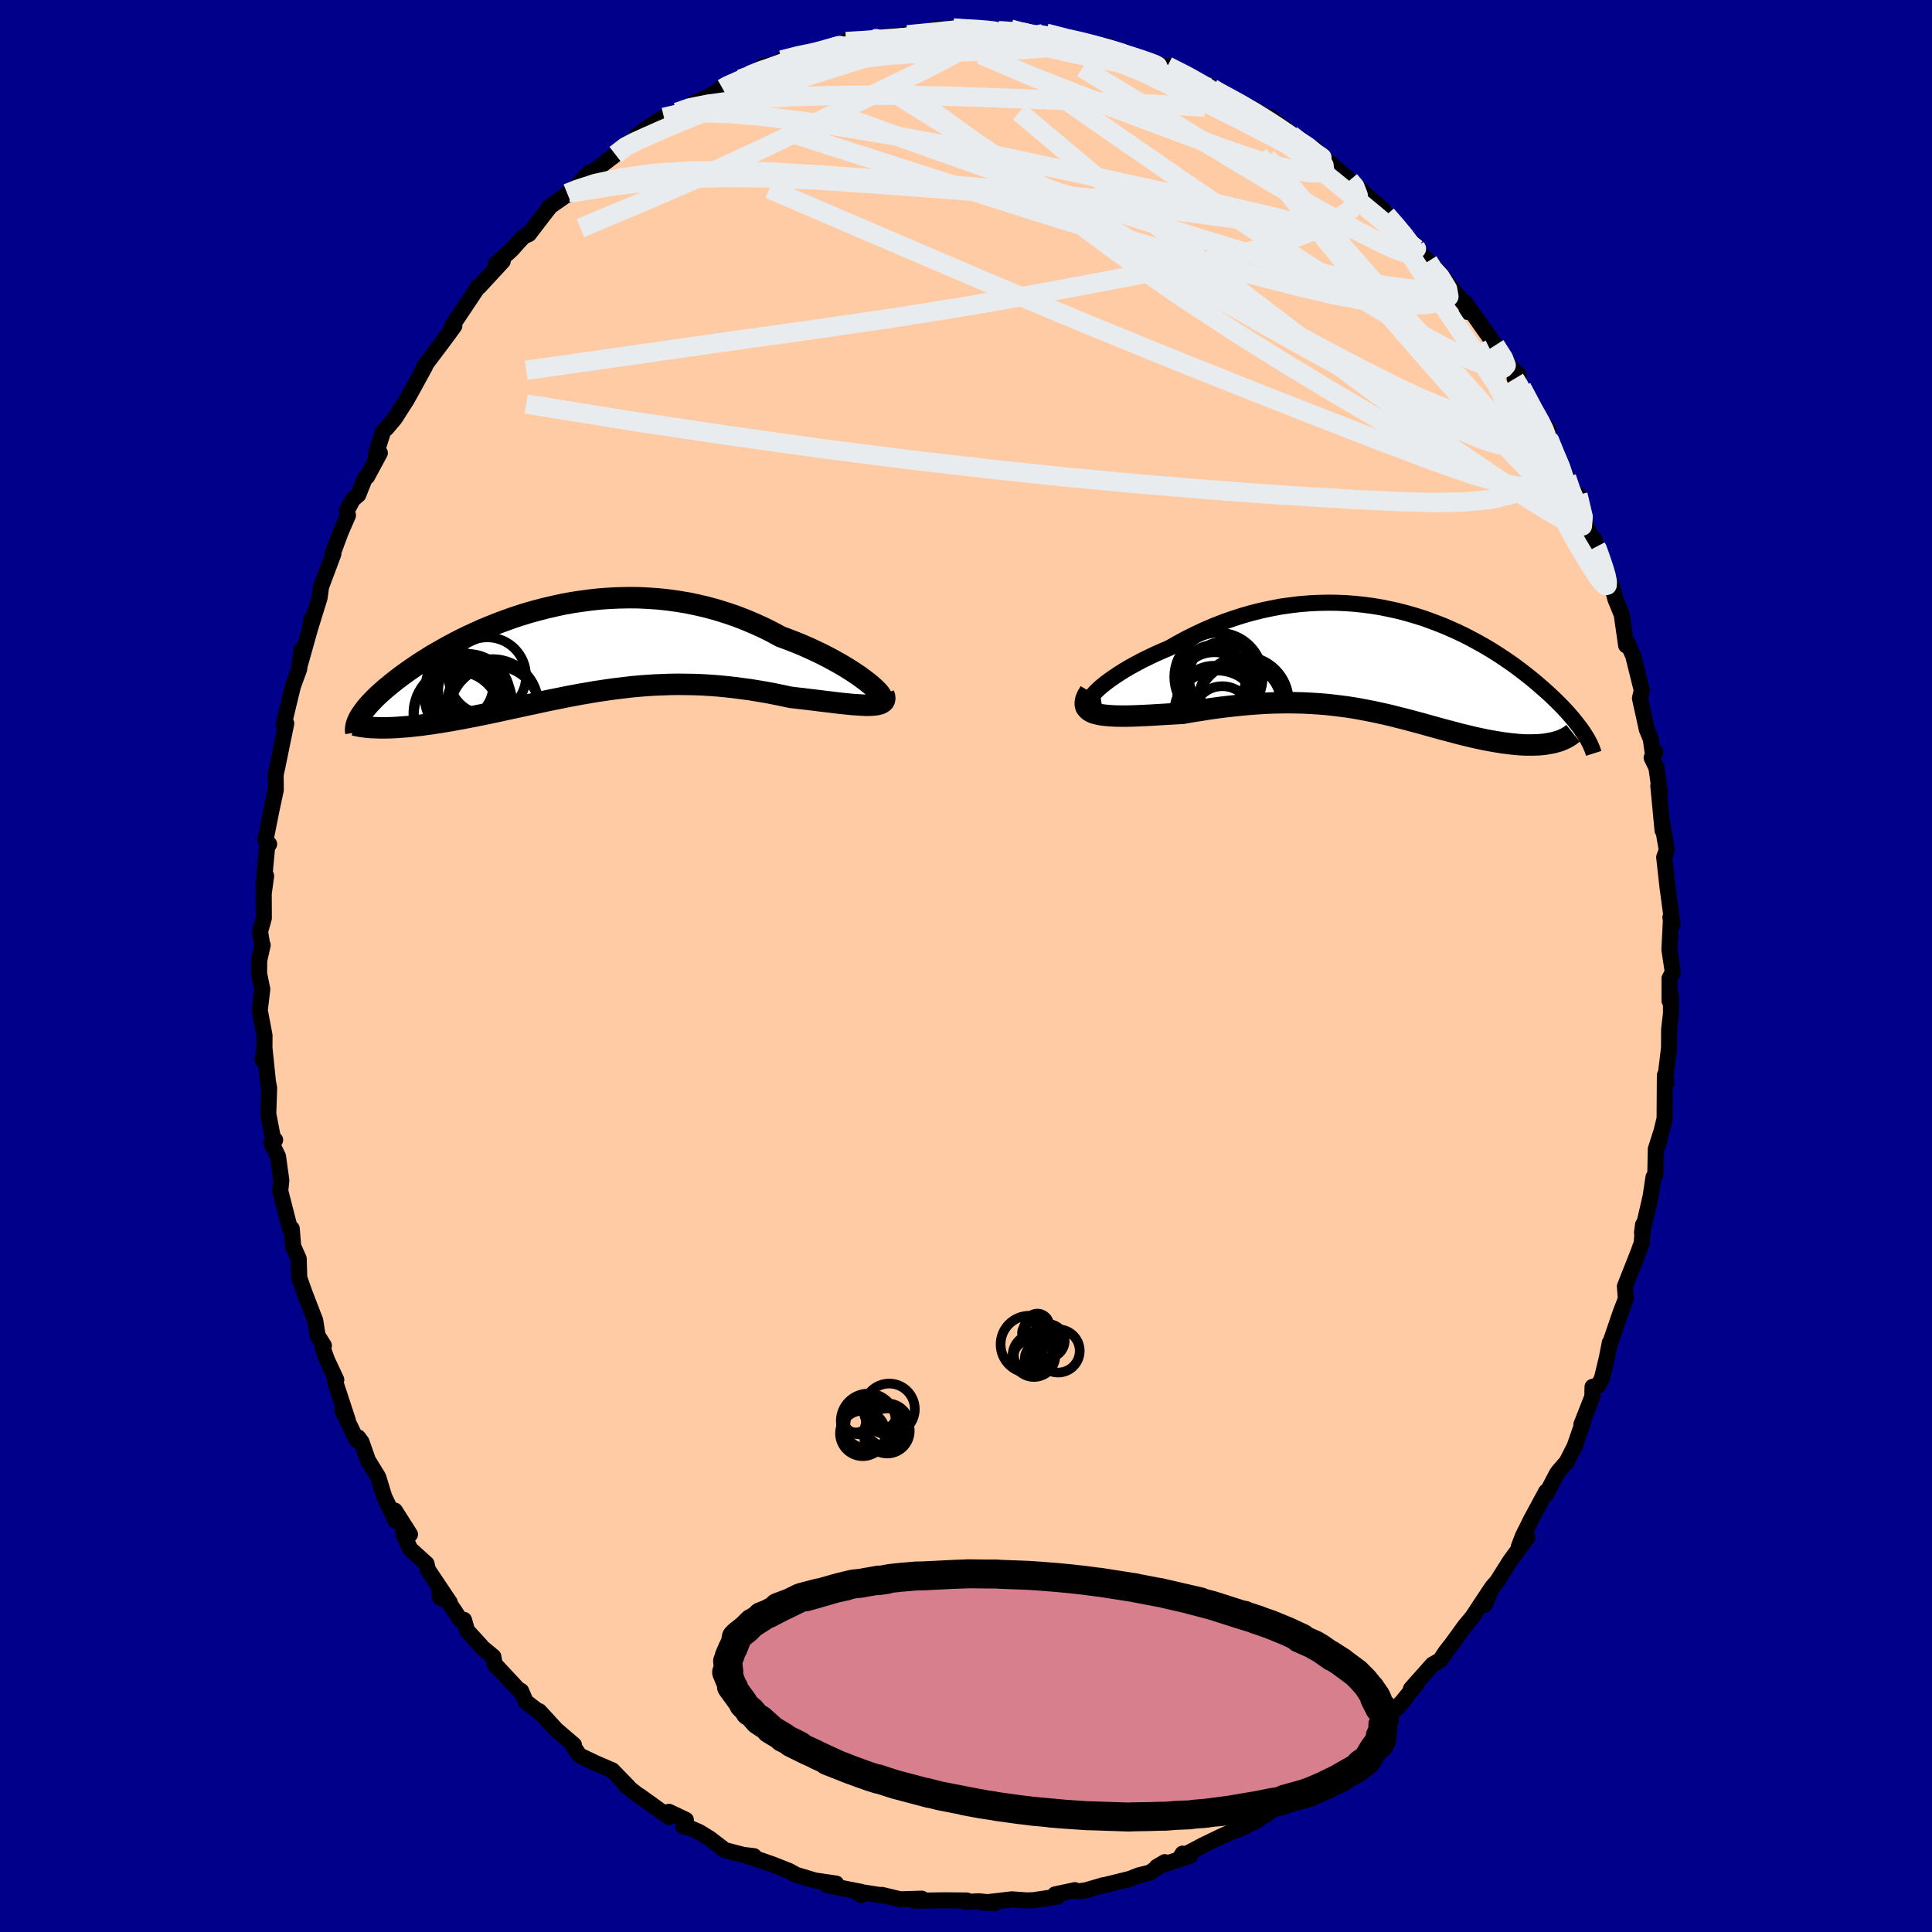 
  <svg viewBox="-100 -100 200 200" xmlns="http://www.w3.org/2000/svg" width="500" height="500" id="face-svg">
    <defs>
      <clipPath id="leftEyeClipPath">
        <polyline points="30.73,3.36 30.34,3.06 29.92,2.75 29.46,2.44 28.96,2.11 28.43,1.78 27.87,1.45 27.28,1.12 26.67,0.79 26.03,0.46 25.36,0.14 24.67,-0.18 23.97,-0.49 23.24,-0.79 22.49,-1.08 21.73,-1.36 20.84,-1.84 19.92,-2.3 18.99,-2.72 18.04,-3.12 17.08,-3.49 16.11,-3.82 15.12,-4.13 14.13,-4.4 13.12,-4.64 12.11,-4.85 11.1,-5.02 10.09,-5.16 9.08,-5.27 8.06,-5.34 7.05,-5.39 6.05,-5.4 5.05,-5.38 4.06,-5.34 3.07,-5.27 2.1,-5.17 1.14,-5.04 0.19,-4.9 -0.75,-4.73 -1.67,-4.53 -2.58,-4.32 -3.47,-4.09 -4.34,-3.85 -5.19,-3.59 -6.03,-3.31 -6.84,-3.02 -7.64,-2.72 -8.41,-2.41 -9.16,-2.1 -9.89,-1.77 -10.6,-1.44 -11.29,-1.11 -11.95,-0.77 -12.59,-0.43 -13.2,-0.09 -13.8,0.25 -14.37,0.58 -14.91,0.92 -15.44,1.25 -15.94,1.58 -16.42,1.91 -16.88,2.23 -17.31,2.54 -17.73,2.85 -18.12,3.15 -18.5,3.45 -18.85,3.74 -19.19,4.02 -19.51,4.3 -19.81,4.57 -20.09,4.83 -20.35,5.09 -20.6,5.35 -20.83,5.59 -21.04,5.83 -21.23,6.06 -21.4,6.28 -21.56,6.5 -21.7,6.71 -21.83,6.91 -19.6,8.08 -19.25,8.08 -18.88,8.07 -18.5,8.06 -18.1,8.04 -17.7,8.01 -17.28,7.98 -16.85,7.95 -16.4,7.9 -15.95,7.85 -15.48,7.8 -15.01,7.73 -14.52,7.67 -14.02,7.59 -13.51,7.51 -13,7.43 -12.46,7.34 -11.92,7.24 -11.36,7.14 -10.79,7.03 -10.2,6.92 -9.61,6.8 -9.01,6.68 -8.39,6.55 -7.77,6.42 -7.13,6.28 -6.49,6.14 -5.84,6 -5.18,5.86 -4.51,5.71 -3.83,5.57 -3.15,5.42 -2.45,5.27 -1.76,5.13 -1.05,4.99 -0.34,4.84 0.38,4.71 1.11,4.57 1.84,4.45 2.58,4.32 3.32,4.21 4.07,4.1 4.83,4 5.59,3.91 6.36,3.82 7.14,3.75 7.92,3.69 8.7,3.64 9.5,3.61 10.29,3.58 11.1,3.57 11.91,3.58 12.72,3.59 13.54,3.62 14.36,3.67 15.19,3.73 16.02,3.81 16.85,3.9 17.69,4.01 18.53,4.12 19.37,4.26 20.21,4.4 21.05,4.56 21.88,4.73 22.72,4.91 23.37,4.99 24.02,5.06 24.65,5.14 25.27,5.21 25.88,5.29 26.48,5.36 27.06,5.43 27.62,5.5 28.16,5.56 28.68,5.61 29.18,5.66 29.65,5.69 30.1,5.72 30.51,5.74 30.9,5.74" />
      </clipPath>
      <clipPath id="rightEyeClipPath">
        <polyline points="-30.61,3.35 -30.36,3.08 -30.06,2.78 -29.71,2.48 -29.31,2.16 -28.88,1.84 -28.4,1.51 -27.89,1.17 -27.35,0.83 -26.77,0.49 -26.16,0.16 -25.53,-0.18 -24.87,-0.5 -24.18,-0.83 -23.48,-1.14 -22.75,-1.45 -21.86,-1.96 -20.95,-2.45 -20.02,-2.91 -19.08,-3.35 -18.12,-3.76 -17.15,-4.14 -16.18,-4.48 -15.19,-4.8 -14.21,-5.08 -13.21,-5.33 -12.22,-5.54 -11.23,-5.73 -10.24,-5.87 -9.26,-5.99 -8.28,-6.07 -7.31,-6.12 -6.34,-6.14 -5.39,-6.13 -4.44,-6.09 -3.51,-6.02 -2.59,-5.92 -1.68,-5.8 -0.78,-5.65 0.09,-5.47 0.96,-5.28 1.8,-5.06 2.63,-4.82 3.44,-4.57 4.23,-4.29 5,-4 5.76,-3.7 6.49,-3.38 7.2,-3.06 7.9,-2.72 8.57,-2.37 9.22,-2.02 9.86,-1.66 10.47,-1.3 11.06,-0.93 11.63,-0.56 12.18,-0.19 12.72,0.18 13.23,0.55 13.72,0.92 14.19,1.29 14.65,1.65 15.09,2.01 15.5,2.36 15.9,2.71 16.29,3.05 16.66,3.39 17.01,3.72 17.35,4.05 17.67,4.37 17.98,4.68 18.27,5 18.55,5.3 18.81,5.6 19.06,5.89 19.29,6.18 19.51,6.46 19.72,6.73 19.91,6.99 20.09,7.25 16.97,8.36 16.7,8.41 16.42,8.46 16.12,8.51 15.82,8.54 15.5,8.57 15.17,8.58 14.84,8.59 14.49,8.59 14.13,8.59 13.77,8.57 13.39,8.55 13.01,8.51 12.61,8.47 12.21,8.42 11.8,8.37 11.38,8.3 10.94,8.23 10.5,8.15 10.04,8.07 9.58,7.97 9.1,7.87 8.62,7.76 8.13,7.64 7.62,7.52 7.11,7.39 6.6,7.25 6.07,7.11 5.53,6.97 4.99,6.82 4.44,6.67 3.88,6.51 3.31,6.35 2.73,6.2 2.14,6.04 1.54,5.88 0.93,5.73 0.31,5.57 -0.32,5.42 -0.96,5.28 -1.61,5.14 -2.27,5.01 -2.95,4.88 -3.63,4.76 -4.34,4.65 -5.05,4.56 -5.78,4.47 -6.52,4.39 -7.28,4.33 -8.06,4.28 -8.85,4.24 -9.65,4.22 -10.47,4.21 -11.3,4.22 -12.15,4.24 -13.02,4.28 -13.9,4.34 -14.79,4.41 -15.7,4.5 -16.62,4.6 -17.55,4.71 -18.49,4.84 -19.43,4.99 -20.39,5.14 -21.35,5.31 -22.05,5.35 -22.75,5.39 -23.44,5.43 -24.12,5.47 -24.78,5.51 -25.43,5.54 -26.06,5.57 -26.67,5.59 -27.26,5.6 -27.82,5.6 -28.35,5.59 -28.86,5.56 -29.33,5.52 -29.76,5.47 -30.15,5.39" />
      </clipPath>
      <filter id="fuzzy">
        <feTurbulence id="turbulence" baseFrequency="0.05" numOctaves="3" type="noise" result="noise" />
        <feDisplacementMap in="SourceGraphic" in2="noise" scale="2" />
      </filter>
      <linearGradient id="rainbowGradient" x1="0%" y1="0%" x2="100%" y2="0%">
        <stop offset="0%" style="stop-color: rgb(165, 42, 42); stop-opacity: 1" />
        <stop offset="50%" style="stop-color: rgb(167, 133, 106); stop-opacity: 1" />
        <stop offset="100%" style="stop-color: rgb(173, 216, 230); stop-opacity: 1" />
      </linearGradient>
    </defs>
    <rect x="-100" y="-100" width="100%" height="100%" fill="rgb(0, 0, 139)" />
    <polyline id="faceContour" points="73.17,0.63 72.83,1.28 72.83,3.6 72.98,3.11 72.98,4.92 72.79,6.56 72.78,8.48 72.42,11.45 72.5,12.13 72.35,11.31 72.32,15.8 71.63,18.6 71.99,17.14 71.41,18.95 71.36,21.56 71.17,21.87 70.87,23.86 70.38,26 69.98,27.62 70.09,26.78 69.95,28.69 69.59,29.67 68.21,33.17 68.31,34.46 67.75,35.92 66.66,39.11 66.65,38.99 66.34,40.57 65.84,42.66 65.48,43.39 64.86,43.57 64.84,44.58 63.7,47.48 63.93,47.05 63.01,49.72 62.19,51.33 61.31,52.35 61.15,52.59 60.02,54.75 60.06,54.41 58.53,57.24 57.64,59.03 57.23,60.1 58.11,59.16 56.32,61.6 54.98,63.72 54.48,64.29 53.69,66.14 54.36,64.46 52.41,67.41 51.65,68.32 50.35,70.11 49.66,71 49.07,71.88 48.29,72.32 46.06,74.83 46.66,74.3 44.64,76.81 45.45,75.86 42.82,78.61 42.23,79.16 42.69,78.9 40.45,80.6 40.44,80.67 39.89,81.18 38.62,82.39 37.32,83.56 37.06,83.6 34.99,84.75 34.43,85.26 34.17,85.92 30.72,88 31.12,87.81 30.09,88.47 29.82,88.62 28.09,89.44 28,89.4 26.35,90.14 24.57,91 22.2,92.25 22.42,91.89 23.2,92.1 19.74,93.27 20.58,92.77 19.05,93.85 17.89,94.14 16.97,94.5 14.1,95.21 14.24,95.15 12.43,95.68 11.53,95.81 11.27,95.67 9.22,96.11 9.48,96.34 6.97,96.71 6.29,96.73 4.74,96.62 1.75,96.97 2.98,97 1.35,96.82 -0.07,96.89 0.09,96.74 -2.19,96.72 -5.27,96.76 -5.28,96.74 -4.58,96.55 -6.79,96.62 -8.72,96.16 -8.24,96.28 -11.53,95.77 -10.81,96.18 -10.88,95.84 -14.35,95.16 -13.44,94.99 -15.63,94.67 -17.59,94.08 -18.31,93.68 -20.01,93.01 -22.1,92.28 -22.5,92.19 -21.95,92.15 -23.05,92.02 -24.97,91.52 -26.5,90.34 -27.64,89.64 -29.18,88.98 -29.26,89.08 -29,88.39 -30.75,87.56 -30.73,88.11 -33.77,85.92 -33.57,86.12 -35.22,84.84 -34.93,85 -36.62,83.26 -38.35,82.52 -40.02,81.72 -40.69,80.7 -40.59,80.63 -42.42,79.06 -44.18,77.14 -43.85,77.5 -45.58,76.15 -46.05,75.06 -46.39,74.85 -48.79,72.28 -48.93,71.5 -50.25,70.41 -50.11,70.49 -51.65,68.8 -51.97,67.69 -52.33,67.69 -54.55,64.38 -54.45,65.35 -53.44,65.89 -55.7,62.51 -55.85,61.88 -57.55,60.34 -58.27,58.73 -57.56,58.84 -59.12,56.38 -59.04,57.43 -60.23,54.93 -60.84,52.92 -61.91,51.17 -62.58,49.27 -62.92,48.81 -63.08,49.06 -64.56,46 -63.99,47.05 -65.3,43.06 -65.19,42.84 -66.15,40.78 -66.6,39.53 -66.47,39.3 -67.12,38.26 -67.37,36.7 -68.46,33.87 -69.02,32.29 -69.08,30.3 -69.54,29.26 -69.64,29.12 -69.8,27.19 -69.96,27.3 -70.99,23.28 -70.88,22.19 -71.22,19.72 -71.91,18.3 -71.52,18.01 -71.75,17.8 -72.23,15.31 -72.14,12.62 -72.26,12.01 -72.63,8.45 -72.83,9.68 -72.63,9.24 -72.62,7.19 -73.11,4.6 -72.85,2.4 -73.18,0.79 -73.17,-0.55 -72.81,-2.17 -72.84,-2.07 -73.08,-3.57 -72.69,-4.95 -72.7,-7.53 -72.45,-9.33 -72.72,-8.38 -72.3,-12.81 -72.14,-12.62 -72.52,-13.03 -71.9,-16.14 -71.45,-18.24 -71.47,-19.7 -71.41,-20.1 -71.3,-20.56 -70.37,-25.11 -70.64,-24.94 -70.12,-27.15 -69.67,-28.99 -69.03,-30.73 -68.79,-32.72 -68.95,-31.21 -67.86,-35.09 -67.79,-35.85 -67.93,-34.85 -66.92,-38.11 -66.76,-39.27 -65.49,-42.66 -65.56,-42.69 -64.72,-44.95 -63.98,-46.65 -64.08,-47.17 -63.47,-48.31 -62.92,-48.77 -62.22,-50.52 -62,-50.66 -60.68,-53.11 -61.1,-52.97 -60.32,-55.4 -60,-55.66 -59.13,-56.69 -57.88,-58.65 -57.24,-59.8 -56,-62.07 -56.09,-62.07 -54.24,-64.53 -53.39,-65.68 -52.97,-66.26 -53.22,-66.24 -50.52,-70.28 -50.57,-70.29 -50.41,-70.31 -47.96,-72.96 -48.68,-72.67 -47.02,-74.17 -46.38,-74.9 -45.77,-75.54 -45.25,-75.77 -43.78,-77.69 -43.03,-78.65 -40.96,-80.1 -41.28,-79.98 -41.07,-79.87 -39.04,-82.12 -39.76,-81.34 -36.29,-84 -34.75,-85.34 -35.41,-84.93 -34.06,-85.49 -34.05,-85.97 -32.31,-87.23 -31.27,-87.85 -29.91,-88.38 -28.8,-88.94 -28.17,-89.31 -26.31,-90.18 -25.18,-90.83 -25.45,-90.83 -23.33,-91.82 -22.47,-92.18 -20.72,-92.82 -20.99,-93.17 -19.12,-93.43 -19.09,-93.79 -16.85,-94.49 -15.84,-94.44 -15.64,-94.76 -12.3,-95.37 -12.53,-95.56 -12.42,-95.7 -10.11,-95.84 -9.55,-95.9 -9.31,-95.99 -8.58,-96.2 -7.73,-96.25 -4.29,-96.67 -2.83,-97.08 -3.43,-96.71 -1.31,-97.1 -0.42,-97.01 1.47,-96.96 2.87,-96.97 4.45,-96.61 4.61,-96.99 5.2,-96.66 8.01,-96.52 6.5,-96.52 7.3,-96.46 8.28,-96.57 11.37,-95.7 11,-96.03 14.46,-95.03 14.59,-95.25 15.61,-94.53 18.36,-93.62 18.64,-93.84 20.54,-93.04 21.98,-92.6 20.86,-93.16 23.4,-91.88 25.04,-91.2 25.49,-90.86 26.05,-90.38 26.39,-90.54 27.93,-89.6 29.88,-88.67 31.03,-87.9 31.37,-87.9 33.6,-86.22 32.35,-86.67 35.44,-84.82 35.68,-84.76 36.1,-84.58 37.42,-83.01 37.62,-83.19 39.71,-81.33 40.15,-81 41.64,-79.6 43.16,-78.31 43.53,-77.76 42.84,-78.55 45.03,-76.02 46.45,-74.67 46.4,-74.3 48.21,-72.62 47.85,-72.95 48.42,-72.08 48.34,-72.55 51.89,-68.17 51.9,-67.72 51.66,-68.67 53.4,-66.25 53.08,-66.68 54.79,-64.26 55.88,-62.52 57.21,-61.17 56.8,-60.8 57.5,-59.76 57.52,-59.87 58.87,-57.03 60.27,-55.52 60.43,-54.27 60.25,-54.72 60.35,-54.5 62.17,-50.58 62.52,-48.81 63.35,-48.78 64.13,-45.7 65.24,-43.3 65.23,-43.39 65.04,-44.18 66.13,-41.02 66.17,-40.64 66.85,-39.39 67.23,-37.97 67.88,-36.38 68.34,-33.19 68.38,-33.64 69.07,-32.11 69.96,-28.54 69.77,-27.72 70.48,-24.49 70.89,-23.5 71.1,-21.98 71.36,-22.13 70.98,-21.56 71.47,-20.55 71.84,-17.98 71.67,-18.65 72.11,-14.03 72.05,-14.88 72.55,-12 72.28,-11.26 72.63,-8.08 72.66,-7.9 73.14,-4.29 72.92,-5.03 72.97,-4.73 72.82,-1.69 73.17,0.63 72.83,1.28" fill="rgb(255, 203, 164)" stroke="black" stroke-width="1.667" stroke-linejoin="round" filter="url(#fuzzy)" />
    <g transform="translate(43.79 -31.47)">
      <polyline id="rightCountour" points="-30.61,3.35 -30.36,3.08 -30.06,2.78 -29.71,2.48 -29.31,2.16 -28.88,1.84 -28.4,1.51 -27.89,1.17 -27.35,0.83 -26.77,0.49 -26.16,0.16 -25.53,-0.18 -24.87,-0.5 -24.18,-0.83 -23.48,-1.14 -22.75,-1.45 -21.86,-1.96 -20.95,-2.45 -20.02,-2.91 -19.08,-3.35 -18.12,-3.76 -17.15,-4.14 -16.18,-4.48 -15.19,-4.8 -14.21,-5.08 -13.21,-5.33 -12.22,-5.54 -11.23,-5.73 -10.24,-5.87 -9.26,-5.99 -8.28,-6.07 -7.31,-6.12 -6.34,-6.14 -5.39,-6.13 -4.44,-6.09 -3.51,-6.02 -2.59,-5.92 -1.68,-5.8 -0.78,-5.65 0.09,-5.47 0.96,-5.28 1.8,-5.06 2.63,-4.82 3.44,-4.57 4.23,-4.29 5,-4 5.76,-3.7 6.49,-3.38 7.2,-3.06 7.9,-2.72 8.57,-2.37 9.22,-2.02 9.86,-1.66 10.47,-1.3 11.06,-0.93 11.63,-0.56 12.18,-0.19 12.72,0.18 13.23,0.55 13.72,0.92 14.19,1.29 14.65,1.65 15.09,2.01 15.5,2.36 15.9,2.71 16.29,3.05 16.66,3.39 17.01,3.72 17.35,4.05 17.67,4.37 17.98,4.68 18.27,5 18.55,5.3 18.81,5.6 19.06,5.89 19.29,6.18 19.51,6.46 19.72,6.73 19.91,6.99 20.09,7.25 16.97,8.36 16.7,8.41 16.42,8.46 16.12,8.51 15.82,8.54 15.5,8.57 15.17,8.58 14.84,8.59 14.49,8.59 14.13,8.59 13.77,8.57 13.39,8.55 13.01,8.51 12.61,8.47 12.21,8.42 11.8,8.37 11.38,8.3 10.94,8.23 10.5,8.15 10.04,8.07 9.58,7.97 9.1,7.87 8.62,7.76 8.13,7.64 7.62,7.52 7.11,7.39 6.6,7.25 6.07,7.11 5.53,6.97 4.99,6.82 4.44,6.67 3.88,6.51 3.31,6.35 2.73,6.2 2.14,6.04 1.54,5.88 0.93,5.73 0.31,5.57 -0.32,5.42 -0.96,5.28 -1.61,5.14 -2.27,5.01 -2.95,4.88 -3.63,4.76 -4.34,4.65 -5.05,4.56 -5.78,4.47 -6.52,4.39 -7.28,4.33 -8.06,4.28 -8.85,4.24 -9.65,4.22 -10.47,4.21 -11.3,4.22 -12.15,4.24 -13.02,4.28 -13.9,4.34 -14.79,4.41 -15.7,4.5 -16.62,4.6 -17.55,4.71 -18.49,4.84 -19.43,4.99 -20.39,5.14 -21.35,5.31 -22.05,5.35 -22.75,5.39 -23.44,5.43 -24.12,5.47 -24.78,5.51 -25.43,5.54 -26.06,5.57 -26.67,5.59 -27.26,5.6 -27.82,5.6 -28.35,5.59 -28.86,5.56 -29.33,5.52 -29.76,5.47 -30.15,5.39" fill="white" stroke="white" stroke-width="0" stroke-linejoin="round" filter="url(#fuzzy)" />
    </g>
    <g transform="translate(-40.91 -32.73)">
      <polyline id="leftCountour" points="30.73,3.36 30.34,3.06 29.92,2.75 29.46,2.44 28.96,2.11 28.43,1.78 27.87,1.45 27.28,1.12 26.67,0.79 26.03,0.46 25.36,0.14 24.67,-0.18 23.97,-0.49 23.24,-0.79 22.49,-1.08 21.73,-1.36 20.84,-1.84 19.92,-2.3 18.99,-2.72 18.04,-3.12 17.08,-3.49 16.11,-3.82 15.12,-4.13 14.13,-4.4 13.12,-4.64 12.11,-4.85 11.1,-5.02 10.09,-5.16 9.08,-5.27 8.06,-5.34 7.05,-5.39 6.05,-5.4 5.05,-5.38 4.06,-5.34 3.07,-5.27 2.1,-5.17 1.14,-5.04 0.19,-4.9 -0.75,-4.73 -1.67,-4.53 -2.58,-4.32 -3.47,-4.09 -4.34,-3.85 -5.19,-3.59 -6.03,-3.31 -6.84,-3.02 -7.64,-2.72 -8.41,-2.41 -9.16,-2.1 -9.89,-1.77 -10.6,-1.44 -11.29,-1.11 -11.95,-0.77 -12.59,-0.43 -13.2,-0.09 -13.8,0.25 -14.37,0.58 -14.91,0.92 -15.44,1.25 -15.94,1.58 -16.42,1.91 -16.88,2.23 -17.31,2.54 -17.73,2.85 -18.12,3.15 -18.5,3.45 -18.85,3.74 -19.19,4.02 -19.51,4.3 -19.81,4.57 -20.09,4.83 -20.35,5.09 -20.6,5.35 -20.83,5.59 -21.04,5.83 -21.23,6.06 -21.4,6.28 -21.56,6.5 -21.7,6.71 -21.83,6.91 -19.6,8.08 -19.25,8.08 -18.88,8.07 -18.5,8.06 -18.1,8.04 -17.7,8.01 -17.28,7.98 -16.85,7.95 -16.4,7.9 -15.95,7.85 -15.48,7.8 -15.01,7.73 -14.52,7.67 -14.02,7.59 -13.51,7.51 -13,7.43 -12.46,7.34 -11.92,7.24 -11.36,7.14 -10.79,7.03 -10.2,6.92 -9.61,6.8 -9.01,6.68 -8.39,6.55 -7.77,6.42 -7.13,6.28 -6.49,6.14 -5.84,6 -5.18,5.86 -4.51,5.71 -3.83,5.57 -3.15,5.42 -2.45,5.27 -1.76,5.13 -1.05,4.99 -0.34,4.84 0.38,4.71 1.11,4.57 1.84,4.45 2.58,4.32 3.32,4.21 4.07,4.1 4.83,4 5.59,3.91 6.36,3.82 7.14,3.75 7.92,3.69 8.7,3.64 9.5,3.61 10.29,3.58 11.1,3.57 11.91,3.58 12.72,3.59 13.54,3.62 14.36,3.67 15.19,3.73 16.02,3.81 16.85,3.9 17.69,4.01 18.53,4.12 19.37,4.26 20.21,4.4 21.05,4.56 21.88,4.73 22.72,4.91 23.37,4.99 24.02,5.06 24.65,5.14 25.27,5.21 25.88,5.29 26.48,5.36 27.06,5.43 27.62,5.5 28.16,5.56 28.68,5.61 29.18,5.66 29.65,5.69 30.1,5.72 30.51,5.74 30.9,5.74" fill="white" stroke="white" stroke-width="0" stroke-linejoin="round" filter="url(#fuzzy)" />
    </g>
    <g transform="translate(43.79 -31.47)">
      <polyline id="rightUpper" points="-29.71,4.54 -30.13,4.61 -30.47,4.62 -30.73,4.58 -30.91,4.5 -31.02,4.39 -31.06,4.24 -31.04,4.05 -30.95,3.84 -30.81,3.61 -30.61,3.35 -30.36,3.08 -30.06,2.78 -29.71,2.48 -29.31,2.16 -28.88,1.84 -28.4,1.51 -27.89,1.17 -27.35,0.83 -26.77,0.49 -26.16,0.16 -25.53,-0.18 -24.87,-0.5 -24.18,-0.83 -23.48,-1.14 -22.75,-1.45 -21.86,-1.96 -20.95,-2.45 -20.02,-2.91 -19.08,-3.35 -18.12,-3.76 -17.15,-4.14 -16.18,-4.48 -15.19,-4.8 -14.21,-5.08 -13.21,-5.33 -12.22,-5.54 -11.23,-5.73 -10.24,-5.87 -9.26,-5.99 -8.28,-6.07 -7.31,-6.12 -6.34,-6.14 -5.39,-6.13 -4.44,-6.09 -3.51,-6.02 -2.59,-5.92 -1.68,-5.8 -0.78,-5.65 0.09,-5.47 0.96,-5.28 1.8,-5.06 2.63,-4.82 3.44,-4.57 4.23,-4.29 5,-4 5.76,-3.7 6.49,-3.38 7.2,-3.06 7.9,-2.72 8.57,-2.37 9.22,-2.02 9.86,-1.66 10.47,-1.3 11.06,-0.93 11.63,-0.56 12.18,-0.19 12.72,0.18 13.23,0.55 13.72,0.92 14.19,1.29 14.65,1.65 15.09,2.01 15.5,2.36 15.9,2.71 16.29,3.05 16.66,3.39 17.01,3.72 17.35,4.05 17.67,4.37 17.98,4.68 18.27,5 18.55,5.3 18.81,5.6 19.06,5.89 19.29,6.18 19.51,6.46 19.72,6.73 19.91,6.99 20.09,7.25 20.25,7.5 20.41,7.75 20.55,7.98 20.67,8.21 20.79,8.44 20.89,8.66 20.98,8.87 21.06,9.07 21.13,9.27 21.19,9.46" fill="none" stroke="black" stroke-width="1.667" stroke-linejoin="round" filter="url(#fuzzy)" />
      <polyline id="rightLower" points="-30.97,3.07 -31.21,3.47 -31.37,3.82 -31.44,4.14 -31.44,4.41 -31.38,4.65 -31.24,4.85 -31.05,5.03 -30.8,5.18 -30.5,5.3 -30.15,5.39 -29.76,5.47 -29.33,5.52 -28.86,5.56 -28.35,5.59 -27.82,5.6 -27.26,5.6 -26.67,5.59 -26.06,5.57 -25.43,5.54 -24.78,5.51 -24.12,5.47 -23.44,5.43 -22.75,5.39 -22.05,5.35 -21.35,5.31 -20.39,5.14 -19.43,4.99 -18.49,4.84 -17.55,4.71 -16.62,4.6 -15.7,4.5 -14.79,4.41 -13.9,4.34 -13.02,4.28 -12.15,4.24 -11.3,4.22 -10.47,4.21 -9.65,4.22 -8.85,4.24 -8.06,4.28 -7.28,4.33 -6.52,4.39 -5.78,4.47 -5.05,4.56 -4.34,4.65 -3.63,4.76 -2.95,4.88 -2.27,5.01 -1.61,5.14 -0.96,5.28 -0.32,5.42 0.31,5.57 0.93,5.73 1.54,5.88 2.14,6.04 2.73,6.2 3.31,6.35 3.88,6.51 4.44,6.67 4.99,6.82 5.53,6.97 6.07,7.11 6.6,7.25 7.11,7.39 7.62,7.52 8.13,7.64 8.62,7.76 9.1,7.87 9.58,7.97 10.04,8.07 10.5,8.15 10.94,8.23 11.38,8.3 11.8,8.37 12.21,8.42 12.61,8.47 13.01,8.51 13.39,8.55 13.77,8.57 14.13,8.59 14.49,8.59 14.84,8.59 15.17,8.58 15.5,8.57 15.82,8.54 16.12,8.51 16.42,8.46 16.7,8.41 16.97,8.36 17.23,8.29 17.48,8.22 17.72,8.14 17.94,8.05 18.16,7.95 18.36,7.85 18.55,7.74 18.73,7.63 18.9,7.5 19.05,7.38" fill="none" stroke="black" stroke-width="2.222" stroke-linejoin="round" filter="url(#fuzzy)" />
      <circle r="4.578" cx="-17.653" cy="1.549" stroke="black" fill="none" stroke-width="1.0" filter="url(#fuzzy)" clip-path="url(#rightEyeClipPath)" /><circle r="4.308" cx="-15.458" cy="4.429" stroke="black" fill="none" stroke-width="1.0" filter="url(#fuzzy)" clip-path="url(#rightEyeClipPath)" /><circle r="4.496" cx="-17.778" cy="5.379" stroke="black" fill="none" stroke-width="1.0" filter="url(#fuzzy)" clip-path="url(#rightEyeClipPath)" /><circle r="4.666" cx="-15.043" cy="4.084" stroke="black" fill="none" stroke-width="1.0" filter="url(#fuzzy)" clip-path="url(#rightEyeClipPath)" /><circle r="3.062" cx="-16.488" cy="3.259" stroke="black" fill="none" stroke-width="1.0" filter="url(#fuzzy)" clip-path="url(#rightEyeClipPath)" /><circle r="3.804" cx="-18.083" cy="2.794" stroke="black" fill="none" stroke-width="1.0" filter="url(#fuzzy)" clip-path="url(#rightEyeClipPath)" /><circle r="3.9" cx="-18.093" cy="4.284" stroke="black" fill="none" stroke-width="1.0" filter="url(#fuzzy)" clip-path="url(#rightEyeClipPath)" /><circle r="3.034" cx="-17.258" cy="5.539" stroke="black" fill="none" stroke-width="1.0" filter="url(#fuzzy)" clip-path="url(#rightEyeClipPath)" /><circle r="3.608" cx="-17.123" cy="1.504" stroke="black" fill="none" stroke-width="1.0" filter="url(#fuzzy)" clip-path="url(#rightEyeClipPath)" /><circle r="3.366" cx="-18.173" cy="1.619" stroke="black" fill="none" stroke-width="1.0" filter="url(#fuzzy)" clip-path="url(#rightEyeClipPath)" />
      </g>
    <g transform="translate(-40.91 -32.73)">
      <polyline id="leftUpper" points="32.01,5.08 32.12,5.06 32.18,4.99 32.18,4.89 32.12,4.75 32.01,4.58 31.85,4.38 31.64,4.16 31.38,3.91 31.08,3.64 30.73,3.36 30.34,3.06 29.92,2.75 29.46,2.44 28.96,2.11 28.43,1.78 27.87,1.45 27.28,1.12 26.67,0.79 26.03,0.46 25.36,0.14 24.67,-0.18 23.97,-0.49 23.24,-0.79 22.49,-1.08 21.73,-1.36 20.84,-1.84 19.92,-2.3 18.99,-2.72 18.04,-3.12 17.08,-3.49 16.11,-3.82 15.12,-4.13 14.13,-4.4 13.12,-4.64 12.11,-4.85 11.1,-5.02 10.09,-5.16 9.08,-5.27 8.06,-5.34 7.05,-5.39 6.05,-5.4 5.05,-5.38 4.06,-5.34 3.07,-5.27 2.1,-5.17 1.14,-5.04 0.19,-4.9 -0.75,-4.73 -1.67,-4.53 -2.58,-4.32 -3.47,-4.09 -4.34,-3.85 -5.19,-3.59 -6.03,-3.31 -6.84,-3.02 -7.64,-2.72 -8.41,-2.41 -9.16,-2.1 -9.89,-1.77 -10.6,-1.44 -11.29,-1.11 -11.95,-0.77 -12.59,-0.43 -13.2,-0.09 -13.8,0.25 -14.37,0.58 -14.91,0.92 -15.44,1.25 -15.94,1.58 -16.42,1.91 -16.88,2.23 -17.31,2.54 -17.73,2.85 -18.12,3.15 -18.5,3.45 -18.85,3.74 -19.19,4.02 -19.51,4.3 -19.81,4.57 -20.09,4.83 -20.35,5.09 -20.6,5.35 -20.83,5.59 -21.04,5.83 -21.23,6.06 -21.4,6.28 -21.56,6.5 -21.7,6.71 -21.83,6.91 -21.94,7.11 -22.03,7.3 -22.11,7.48 -22.17,7.65 -22.22,7.82 -22.25,7.98 -22.27,8.14 -22.28,8.28 -22.27,8.43 -22.25,8.56" fill="none" stroke="black" stroke-width="2.222" stroke-linejoin="round" filter="url(#fuzzy)" />
      <polyline id="leftLower" points="32.39,4.57 32.48,4.82 32.5,5.03 32.47,5.21 32.39,5.35 32.25,5.47 32.06,5.57 31.83,5.64 31.56,5.69 31.25,5.72 30.9,5.74 30.51,5.74 30.1,5.72 29.65,5.69 29.18,5.66 28.68,5.61 28.16,5.56 27.62,5.5 27.06,5.43 26.48,5.36 25.88,5.29 25.27,5.21 24.65,5.14 24.02,5.06 23.37,4.99 22.72,4.91 21.88,4.73 21.05,4.56 20.21,4.4 19.37,4.26 18.53,4.12 17.69,4.01 16.85,3.9 16.02,3.81 15.19,3.73 14.36,3.67 13.54,3.62 12.72,3.59 11.91,3.58 11.1,3.57 10.29,3.58 9.5,3.61 8.7,3.64 7.92,3.69 7.14,3.75 6.36,3.82 5.59,3.91 4.83,4 4.07,4.1 3.32,4.21 2.58,4.32 1.84,4.45 1.11,4.57 0.38,4.71 -0.34,4.84 -1.05,4.99 -1.76,5.13 -2.45,5.27 -3.15,5.42 -3.83,5.57 -4.51,5.71 -5.18,5.86 -5.84,6 -6.49,6.14 -7.13,6.28 -7.77,6.42 -8.39,6.55 -9.01,6.68 -9.61,6.8 -10.2,6.92 -10.79,7.03 -11.36,7.14 -11.92,7.24 -12.46,7.34 -13,7.43 -13.51,7.51 -14.02,7.59 -14.52,7.67 -15.01,7.73 -15.48,7.8 -15.95,7.85 -16.4,7.9 -16.85,7.95 -17.28,7.98 -17.7,8.01 -18.1,8.04 -18.5,8.06 -18.88,8.07 -19.25,8.08 -19.6,8.08 -19.94,8.07 -20.27,8.06 -20.59,8.05 -20.89,8.03 -21.18,8 -21.46,7.96 -21.72,7.93 -21.97,7.88 -22.21,7.83 -22.44,7.78" fill="none" stroke="black" stroke-width="2.222" stroke-linejoin="round" filter="url(#fuzzy)" />
      <circle r="3.098" cx="-9.206" cy="5.15" stroke="black" fill="none" stroke-width="1.0" filter="url(#fuzzy)" clip-path="url(#leftEyeClipPath)" /><circle r="4.736" cx="-8.091" cy="5.7" stroke="black" fill="none" stroke-width="1.0" filter="url(#fuzzy)" clip-path="url(#leftEyeClipPath)" /><circle r="3.78" cx="-10.661" cy="4.845" stroke="black" fill="none" stroke-width="1.0" filter="url(#fuzzy)" clip-path="url(#leftEyeClipPath)" /><circle r="4.81" cx="-11.486" cy="6.59" stroke="black" fill="none" stroke-width="1.0" filter="url(#fuzzy)" clip-path="url(#leftEyeClipPath)" /><circle r="4.442" cx="-10.696" cy="4.86" stroke="black" fill="none" stroke-width="1.0" filter="url(#fuzzy)" clip-path="url(#leftEyeClipPath)" /><circle r="3.488" cx="-11.536" cy="3.755" stroke="black" fill="none" stroke-width="1.0" filter="url(#fuzzy)" clip-path="url(#leftEyeClipPath)" /><circle r="3.566" cx="-10.161" cy="4.23" stroke="black" fill="none" stroke-width="1.0" filter="url(#fuzzy)" clip-path="url(#leftEyeClipPath)" /><circle r="4.654" cx="-7.851" cy="6.325" stroke="black" fill="none" stroke-width="1.0" filter="url(#fuzzy)" clip-path="url(#leftEyeClipPath)" /><circle r="4.468" cx="-11.776" cy="6.705" stroke="black" fill="none" stroke-width="1.0" filter="url(#fuzzy)" clip-path="url(#leftEyeClipPath)" /><circle r="4.014" cx="-8.646" cy="2.72" stroke="black" fill="none" stroke-width="1.0" filter="url(#fuzzy)" clip-path="url(#leftEyeClipPath)" />
    </g>
    <g id="hairs">
      <polyline points="48.42,-72.08 49.1,-71.33 49.85,-70.1 49.99,-69.3 49.6,-68.88 48.78,-68.64 47.58,-68.48 45.98,-68.42 43.89,-68.53 41.25,-68.88 38.03,-69.5 34.24,-70.39 29.89,-71.5 24.98,-72.83 19.47,-74.4 13.3,-76.24 6.45,-78.37 -1.06,-80.76 -9.2,-83.37 -18.09,-86.21" fill="none" stroke="rgb(233, 236, 239)" stroke-width="2" stroke-linejoin="round" filter="url(#fuzzy)" /><polyline points="4.45,-96.61 4.94,-96.73 5.93,-96.61 7.03,-96.42 8.16,-96.2 9.38,-95.96 10.74,-95.69 12.19,-95.4 13.59,-95.1 14.79,-94.82 15.67,-94.6 16.15,-94.48 16.18,-94.48 15.71,-94.63 14.67,-94.93 13.04,-95.35" fill="none" stroke="rgb(233, 236, 239)" stroke-width="2" stroke-linejoin="round" filter="url(#fuzzy)" /><polyline points="62.17,-50.58 62.59,-49.34 63.01,-48.29 63.25,-47.41 63.18,-46.97 62.79,-47.06 62.09,-47.6 61.1,-48.5 59.82,-49.75 58.23,-51.36 56.28,-53.39 53.94,-55.91 51.14,-58.99 47.86,-62.68 44.08,-67.02 39.85,-72 35.24,-77.62 30.31,-83.97" fill="none" stroke="rgb(233, 236, 239)" stroke-width="2" stroke-linejoin="round" filter="url(#fuzzy)" /><polyline points="65.23,-43.39 65.37,-43.12 65.72,-42.13 66.04,-41.18 66.27,-40.39 66.39,-39.79 66.37,-39.42 66.19,-39.38 65.83,-39.71 65.26,-40.5 64.43,-41.79 63.3,-43.68 61.88,-46.24 60.17,-49.51 58.18,-53.53 55.86,-58.34 52.9,-64.3" fill="none" stroke="rgb(233, 236, 239)" stroke-width="2" stroke-linejoin="round" filter="url(#fuzzy)" /><polyline points="4.61,-96.99 5.68,-96.7 6.86,-96.43 8,-96.12 9.36,-95.75 11.03,-95.28 12.94,-94.74 14.96,-94.14 16.96,-93.52 18.86,-92.91 20.61,-92.34 22.16,-91.83 23.43,-91.42 24.36,-91.14 24.94,-90.99 25.21,-90.94 25.29,-90.93 25.28,-90.98" fill="none" stroke="rgb(233, 236, 239)" stroke-width="2" stroke-linejoin="round" filter="url(#fuzzy)" /><polyline points="60.35,-54.5 61.32,-51.76 61.21,-50.36 60.28,-49.65 58.56,-49.46 55.99,-49.85 52.54,-50.83 48.2,-52.35 43,-54.31 36.93,-56.66 29.95,-59.4 22.01,-62.57 13.07,-66.21 3.07,-70.39 -8.05,-75.15 -20.36,-80.43" fill="none" stroke="rgb(233, 236, 239)" stroke-width="2" stroke-linejoin="round" filter="url(#fuzzy)" /><polyline points="7.3,-96.46 8.85,-96.22 10.88,-95.62 13.11,-94.81 15.48,-93.82 17.97,-92.69 20.54,-91.46 23.13,-90.2 25.68,-88.94 28.14,-87.71 30.46,-86.52 32.59,-85.4 34.49,-84.39 36.1,-83.59 37.27,-83.08" fill="none" stroke="rgb(233, 236, 239)" stroke-width="2" stroke-linejoin="round" filter="url(#fuzzy)" /><polyline points="-25.18,-90.83 -24.63,-91.12 -23.25,-91.68 -21.61,-92.27 -19.92,-92.85 -18.23,-93.39 -16.55,-93.9 -14.89,-94.39 -13.28,-94.84 -11.8,-95.24 -10.56,-95.57 -9.71,-95.81 -9.32,-95.96 -9.32,-96 -9.45,-95.97" fill="none" stroke="rgb(233, 236, 239)" stroke-width="2" stroke-linejoin="round" filter="url(#fuzzy)" /><polyline points="43.53,-77.76 43.71,-77.55 44.56,-76.57 45.35,-75.62 45.88,-74.91 46.17,-74.44 46.26,-74.14 46.19,-73.93 45.98,-73.81 45.58,-73.81 44.94,-73.98 44,-74.36 42.74,-74.96 41.13,-75.78 39.15,-76.83 36.75,-78.15 33.9,-79.78 30.55,-81.77 26.66,-84.11 22.25,-86.78 17.35,-89.74 12.04,-92.96" fill="none" stroke="rgb(233, 236, 239)" stroke-width="2" stroke-linejoin="round" filter="url(#fuzzy)" /><polyline points="-19.09,-93.79 -17.31,-94.24 -15.86,-94.54 -14.42,-94.84 -12.99,-95.13 -11.62,-95.38 -10.31,-95.6 -9.04,-95.78 -7.79,-95.95 -6.55,-96.1 -5.29,-96.26 -4.06,-96.42 -2.91,-96.57 -1.94,-96.71 -1.22,-96.81 -0.79,-96.89 -0.66,-96.92 -0.84,-96.92 -1.33,-96.87 -2.25,-96.78 -3.78,-96.62 -6.06,-96.4" fill="none" stroke="rgb(233, 236, 239)" stroke-width="2" stroke-linejoin="round" filter="url(#fuzzy)" /><polyline points="60.25,-54.72 60.7,-53.63 61.25,-52.13 61.53,-51.03 61.49,-50.44 61.08,-50.4 60.25,-50.96 58.98,-52.17 57.26,-54 55.1,-56.39 52.49,-59.33 49.36,-62.84 45.66,-66.99 41.35,-71.83 36.47,-77.39 31.15,-83.71" fill="none" stroke="rgb(233, 236, 239)" stroke-width="2" stroke-linejoin="round" filter="url(#fuzzy)" /><polyline points="-36.29,-84 -35.26,-84.8 -34.34,-85.28 -33.11,-85.84 -31.53,-86.54 -29.66,-87.35 -27.58,-88.18 -25.37,-89.02 -23.11,-89.84 -20.81,-90.64 -18.51,-91.42 -16.21,-92.18 -13.94,-92.9 -11.74,-93.59 -9.66,-94.25 -7.77,-94.85 -6.16,-95.4 -4.87,-95.89 -3.93,-96.32 -3.37,-96.64" fill="none" stroke="rgb(233, 236, 239)" stroke-width="2" stroke-linejoin="round" filter="url(#fuzzy)" /><polyline points="8.28,-96.57 10.38,-96.03 11.93,-95.68 13.38,-95.31 14.76,-94.92 16.06,-94.51 17.23,-94.14 18.23,-93.81 19.01,-93.54 19.55,-93.33 19.83,-93.17 19.87,-93.05 19.64,-92.99 19.16,-92.99 18.43,-93.06 17.47,-93.2 16.27,-93.41 14.77,-93.7 12.9,-94.09 10.56,-94.59 7.64,-95.25 4,-96.06" fill="none" stroke="rgb(233, 236, 239)" stroke-width="2" stroke-linejoin="round" filter="url(#fuzzy)" /><polyline points="-31.27,-87.85 -29.71,-88.22 -27.52,-88.34 -24.63,-88.25 -21.09,-87.96 -16.99,-87.46 -12.34,-86.78 -7.16,-85.91 -1.5,-84.85 4.6,-83.6 11.03,-82.2 17.72,-80.73 24.67,-79.21 31.96,-77.51 39.76,-75.39" fill="none" stroke="rgb(233, 236, 239)" stroke-width="2" stroke-linejoin="round" filter="url(#fuzzy)" /><polyline points="20.86,-93.16 22.96,-92.09 24.52,-91.21 25.81,-90.39 27.09,-89.51 28.5,-88.52 30.07,-87.42 31.73,-86.22 33.42,-84.96 35.08,-83.68 36.67,-82.42 38.17,-81.21 39.58,-80.06 40.89,-78.98 42.11,-77.97 43.21,-77.05 44.17,-76.23 44.99,-75.55 45.64,-75.03 46.13,-74.64 46.48,-74.37 46.63,-74.25 46.53,-74.4" fill="none" stroke="rgb(233, 236, 239)" stroke-width="2" stroke-linejoin="round" filter="url(#fuzzy)" /><polyline points="60.43,-54.27 60.29,-54.26 60.19,-53.32 59.92,-52.01 59.26,-50.74 58.14,-49.65 56.5,-48.83 54.3,-48.29 51.55,-48.03 48.26,-47.98 44.45,-48.09 40.12,-48.3 35.27,-48.59 29.88,-48.95 23.93,-49.4 17.4,-49.95 10.29,-50.62 2.58,-51.43 -5.74,-52.39 -14.68,-53.53 -24.29,-54.87 -34.59,-56.41 -45.53,-58.17" fill="none" stroke="rgb(233, 236, 239)" stroke-width="2" stroke-linejoin="round" filter="url(#fuzzy)" /><polyline points="-41.28,-79.98 -40.32,-80.37 -38.37,-81.01 -35.62,-81.6 -32.24,-82.06 -28.41,-82.31 -24.21,-82.33 -19.62,-82.16 -14.58,-81.86 -9.07,-81.45 -3.14,-80.98 3.13,-80.44 9.69,-79.82 16.54,-79.08 23.68,-78.16 31.05,-77.08 38.56,-75.94" fill="none" stroke="rgb(233, 236, 239)" stroke-width="2" stroke-linejoin="round" filter="url(#fuzzy)" /><polyline points="-40.96,-80.1 -40.64,-80.07 -39.13,-80.32 -36.65,-80.72 -33.37,-81.13 -29.47,-81.47 -25.11,-81.63 -20.38,-81.58 -15.27,-81.35 -9.75,-80.98 -3.82,-80.54 2.49,-80.06 9.12,-79.51 16.06,-78.83 23.31,-77.97 30.82,-76.95 38.48,-75.89" fill="none" stroke="rgb(233, 236, 239)" stroke-width="2" stroke-linejoin="round" filter="url(#fuzzy)" /><polyline points="63.35,-48.78 63.89,-46.5 63.81,-45.55 63.08,-45.59 61.8,-46.23 60.02,-47.26 57.72,-48.69 54.85,-50.56 51.35,-52.93 47.15,-55.87 42.2,-59.45 36.44,-63.73 29.86,-68.73 22.47,-74.46 14.33,-80.99 5.51,-88.39" fill="none" stroke="rgb(233, 236, 239)" stroke-width="2" stroke-linejoin="round" filter="url(#fuzzy)" /><polyline points="25.49,-90.86 26.12,-90.48 27.12,-89.94 28.45,-89.21 29.89,-88.37 31.29,-87.5 32.57,-86.66 33.72,-85.87 34.72,-85.17 35.55,-84.59 36.19,-84.15 36.62,-83.86 36.84,-83.7 36.84,-83.7 36.57,-83.87 35.98,-84.27 35.01,-84.97 33.65,-86.05" fill="none" stroke="rgb(233, 236, 239)" stroke-width="2" stroke-linejoin="round" filter="url(#fuzzy)" /><polyline points="8.01,-96.52 7.52,-96.41 8.39,-96.09 10.09,-95.55 12.24,-94.84 14.6,-93.99 17.05,-93.05 19.49,-92.06 21.87,-91.06 24.13,-90.1 26.22,-89.22 28.11,-88.43 29.76,-87.74 31.18,-87.13 32.36,-86.59 33.05,-86.26" fill="none" stroke="rgb(233, 236, 239)" stroke-width="2" stroke-linejoin="round" filter="url(#fuzzy)" /><polyline points="-1.31,-97.1 -0.33,-96.98 0.56,-96.77 1.02,-96.44 0.91,-95.96 0.22,-95.32 -1.04,-94.51 -2.87,-93.51 -5.25,-92.32 -8.2,-90.89 -11.7,-89.18 -15.79,-87.16 -20.56,-84.85 -26.09,-82.29 -32.49,-79.5 -39.92,-76.39" fill="none" stroke="rgb(233, 236, 239)" stroke-width="2" stroke-linejoin="round" filter="url(#fuzzy)" /><polyline points="-1.31,-97.1 -0.21,-97.03 1.04,-96.96 2.09,-96.88 2.83,-96.8 3.26,-96.71 3.38,-96.6 3.18,-96.47 2.66,-96.31 1.85,-96.11 0.74,-95.85 -0.73,-95.54 -2.64,-95.16 -5.11,-94.73 -8.2,-94.27 -11.93,-93.77 -16.21,-93.27" fill="none" stroke="rgb(233, 236, 239)" stroke-width="2" stroke-linejoin="round" filter="url(#fuzzy)" /><polyline points="47.85,-72.95 48.25,-72.31 48.63,-71.46 48.72,-70.65 48.26,-70.16 47.22,-70.03 45.66,-70.13 43.59,-70.4 40.99,-70.84 37.79,-71.5 33.91,-72.46 29.29,-73.76 23.95,-75.39 17.9,-77.33 11.18,-79.54 3.78,-82.05 -4.39,-84.92 -13.44,-88.19" fill="none" stroke="rgb(233, 236, 239)" stroke-width="2" stroke-linejoin="round" filter="url(#fuzzy)" /><polyline points="-25.18,-90.83 -24.69,-91.12 -23.51,-91.65 -22.21,-92.21 -20.94,-92.72 -19.74,-93.19 -18.58,-93.62 -17.43,-94.01 -16.31,-94.37 -15.26,-94.68 -14.35,-94.94 -13.65,-95.14 -13.2,-95.27 -13.05,-95.29 -13.24,-95.22 -13.78,-95.05 -14.66,-94.79 -15.88,-94.43 -17.37,-93.98 -19.06,-93.45" fill="none" stroke="rgb(233, 236, 239)" stroke-width="2" stroke-linejoin="round" filter="url(#fuzzy)" /><polyline points="32.35,-86.67 34.35,-85.48 35.32,-84.86 35.94,-84.35 36.43,-83.85 36.81,-83.34 37.06,-82.88 37.11,-82.49 36.9,-82.22 36.38,-82.1 35.57,-82.13 34.45,-82.3 33.04,-82.61 31.3,-83.08 29.17,-83.75 26.6,-84.63 23.55,-85.75 20,-87.07 15.98,-88.57 11.53,-90.24 6.7,-92.14 1.51,-94.34" fill="none" stroke="rgb(233, 236, 239)" stroke-width="2" stroke-linejoin="round" filter="url(#fuzzy)" /><polyline points="60.35,-54.5 61.55,-51.65 62.11,-49.97 62.31,-48.8 62.2,-48 61.74,-47.6 60.93,-47.6 59.78,-47.94 58.31,-48.53 56.51,-49.34 54.37,-50.37 51.86,-51.62 48.95,-53.14 45.64,-54.96 41.89,-57.1 37.69,-59.58 33,-62.41 27.83,-65.65 22.22,-69.33 16.18,-73.54 9.73,-78.32 2.77,-83.64 -4.79,-89.42" fill="none" stroke="rgb(233, 236, 239)" stroke-width="2" stroke-linejoin="round" filter="url(#fuzzy)" /><polyline points="57.52,-59.87 58.69,-57.69 59.46,-56.32 59.86,-55.5 60.07,-54.91 60.2,-54.37 60.27,-53.88 60.2,-53.58 59.93,-53.62 59.4,-54.11 58.56,-55.12 57.39,-56.71 55.84,-58.92 53.89,-61.76 51.54,-65.2 48.86,-69.19 46.06,-73.55" fill="none" stroke="rgb(233, 236, 239)" stroke-width="2" stroke-linejoin="round" filter="url(#fuzzy)" /><polyline points="-22.47,-92.18 -21.2,-92.69 -20.04,-93.08 -18.65,-93.42 -17.01,-93.76 -15.19,-94.08 -13.27,-94.39 -11.32,-94.69 -9.43,-94.98 -7.62,-95.24 -5.95,-95.48 -4.42,-95.7 -3.02,-95.9 -1.73,-96.08 -0.5,-96.25 0.69,-96.41 1.79,-96.56 2.66,-96.68 3.18,-96.77 3.32,-96.83" fill="none" stroke="rgb(233, 236, 239)" stroke-width="2" stroke-linejoin="round" filter="url(#fuzzy)" /><polyline points="54.79,-64.26 55.64,-62.92 55.92,-62.19 55.67,-61.9 55.03,-61.9 54.05,-62.11 52.69,-62.57 50.85,-63.37 48.48,-64.61 45.59,-66.27 42.19,-68.32 38.29,-70.74 33.84,-73.59 28.74,-76.96 22.91,-80.92 16.2,-85.55 8.47,-90.93" fill="none" stroke="rgb(233, 236, 239)" stroke-width="2" stroke-linejoin="round" filter="url(#fuzzy)" /><polyline points="-23.33,-91.82 -22.24,-92.22 -20.98,-92.61 -19.59,-92.95 -18.01,-93.24 -16.22,-93.5 -14.26,-93.74 -12.18,-93.95 -10.06,-94.14 -7.91,-94.29 -5.8,-94.42 -3.73,-94.51 -1.71,-94.59 0.24,-94.65 2.13,-94.71 3.96,-94.78 5.7,-94.86 7.3,-94.97 8.67,-95.1 9.74,-95.26 10.48,-95.44 10.89,-95.62 11,-95.77" fill="none" stroke="rgb(233, 236, 239)" stroke-width="2" stroke-linejoin="round" filter="url(#fuzzy)" /><polyline points="-29.91,-88.38 -28.63,-88.83 -26.69,-89.22 -24.2,-89.56 -21.25,-89.81 -17.88,-89.99 -14.09,-90.1 -9.94,-90.15 -5.49,-90.12 -0.8,-90.01 4.07,-89.84 9.11,-89.64 14.29,-89.43 19.53,-89.2 24.75,-88.92" fill="none" stroke="rgb(233, 236, 239)" stroke-width="2" stroke-linejoin="round" filter="url(#fuzzy)" /><polyline points="57.52,-59.87 58.64,-57.71 59.2,-56.44 59.28,-55.74 59.08,-55.25 58.72,-54.77 58.2,-54.31 57.48,-53.95 56.48,-53.81 55.14,-53.98 53.42,-54.51 51.3,-55.41 48.78,-56.64 45.86,-58.18 42.54,-59.97 38.83,-61.99 34.69,-64.27 30.13,-66.82 25.16,-69.69 19.81,-72.93 14.07,-76.55 7.92,-80.58 1.32,-85.03 -5.54,-89.94" fill="none" stroke="rgb(233, 236, 239)" stroke-width="2" stroke-linejoin="round" filter="url(#fuzzy)" /><polyline points="56.8,-60.8 57.27,-60.02 57.65,-59.15 57.91,-58.23 57.92,-57.51 57.62,-57.06 57.03,-56.8 56.2,-56.64 55.14,-56.58 53.8,-56.65 52.14,-56.96 50.11,-57.56 47.67,-58.51 44.81,-59.82 41.51,-61.48 37.77,-63.43 33.62,-65.66 29.08,-68.15 24.17,-70.92 18.88,-74 13.18,-77.44 7.03,-81.26 0.43,-85.46 -6.81,-89.98" fill="none" stroke="rgb(233, 236, 239)" stroke-width="2" stroke-linejoin="round" filter="url(#fuzzy)" /><polyline points="39.71,-81.33 40.25,-80.69 40.6,-79.78 40.4,-78.92 39.6,-78.11 38.29,-77.27 36.48,-76.35 34.15,-75.4 31.24,-74.46 27.68,-73.55 23.48,-72.64 18.64,-71.7 13.17,-70.66 7.05,-69.52 0.23,-68.33 -7.33,-67.12 -15.67,-65.9 -24.82,-64.62 -34.77,-63.2 -45.52,-61.67" fill="none" stroke="rgb(233, 236, 239)" stroke-width="2" stroke-linejoin="round" filter="url(#fuzzy)" /><polyline points="-12.42,-95.7 -10.74,-95.8 -9.59,-95.88 -8.44,-95.97 -7.06,-96.07 -5.45,-96.19 -3.72,-96.31 -2.02,-96.41 -0.42,-96.49 1.05,-96.54 2.37,-96.57 3.53,-96.59 4.5,-96.6 5.24,-96.61 5.75,-96.61 6.04,-96.62 6.1,-96.63 5.88,-96.66 5.37,-96.7 4.56,-96.75 3.35,-96.83" fill="none" stroke="rgb(233, 236, 239)" stroke-width="2" stroke-linejoin="round" filter="url(#fuzzy)" />
    </g>
    
        <g id="pointNose">
          <g id="rightNose"><circle r="2.238" cx="9.536" cy="39.848" stroke="black" fill="none" stroke-width="1.0" filter="url(#fuzzy)" /><circle r="1.204" cx="7.008" cy="38.008" stroke="black" fill="none" stroke-width="1.0" filter="url(#fuzzy)" /><circle r="1.516" cx="7.612" cy="40.608" stroke="black" fill="none" stroke-width="1.0" filter="url(#fuzzy)" /><circle r="2.214" cx="7.036" cy="40.328" stroke="black" fill="none" stroke-width="1.0" filter="url(#fuzzy)" /><circle r="1.226" cx="7.396" cy="37.212" stroke="black" fill="none" stroke-width="1.0" filter="url(#fuzzy)" /><circle r="1.482" cx="6.44" cy="40.312" stroke="black" fill="none" stroke-width="1.0" filter="url(#fuzzy)" /><circle r="1.36" cx="7.924" cy="39.964" stroke="black" fill="none" stroke-width="1.0" filter="url(#fuzzy)" /><circle r="1.734" cx="8.48" cy="38.8" stroke="black" fill="none" stroke-width="1.0" filter="url(#fuzzy)" /><circle r="2.962" cx="6.544" cy="39.168" stroke="black" fill="none" stroke-width="1.0" filter="url(#fuzzy)" /><circle r="1.27" cx="7.268" cy="37.584" stroke="black" fill="none" stroke-width="1.0" filter="url(#fuzzy)" /></g>
          <g id="leftNose"><circle r="2.334" cx="-8.158" cy="48.132" stroke="black" fill="none" stroke-width="1.0" filter="url(#fuzzy)" /><circle r="2.788" cx="-9.702" cy="47.576" stroke="black" fill="none" stroke-width="1.0" filter="url(#fuzzy)" /><circle r="1.158" cx="-9.39" cy="48.796" stroke="black" fill="none" stroke-width="1.0" filter="url(#fuzzy)" /><circle r="2.842" cx="-10.118" cy="47.104" stroke="black" fill="none" stroke-width="1.0" filter="url(#fuzzy)" /><circle r="1.35" cx="-11.39" cy="46.94" stroke="black" fill="none" stroke-width="1.0" filter="url(#fuzzy)" /><circle r="2.356" cx="-10.686" cy="48.384" stroke="black" fill="none" stroke-width="1.0" filter="url(#fuzzy)" /><circle r="1.562" cx="-11.082" cy="46.916" stroke="black" fill="none" stroke-width="1.0" filter="url(#fuzzy)" /><circle r="2.246" cx="-8.126" cy="47.532" stroke="black" fill="none" stroke-width="1.0" filter="url(#fuzzy)" /><circle r="2.65" cx="-7.95" cy="45.876" stroke="black" fill="none" stroke-width="1.0" filter="url(#fuzzy)" /><circle r="1.332" cx="-8.558" cy="46.528" stroke="black" fill="none" stroke-width="1.0" filter="url(#fuzzy)" /></g>
        </g>
      
    <g id="mouth">
      <polyline points="43.18,78.18 43.11,79.41 43.05,80.04 42.9,79.67 42.72,80.64 42.81,80.55 42.67,80.43 42.16,81.12 41.62,82.04 41.35,82.38 41.34,82.28 40.88,82.6 40.57,82.93 40.61,82.95 38.75,84.01 38.96,83.93 37.12,84.83 37.43,84.67 37.43,84.68 37.04,84.87 35.7,85.45 34.8,85.76 35.48,85.56 32.99,86.25 32.85,86.34 33.38,86.14 32.39,86.49 31.64,86.6 30.26,86.88 27.43,87.36 26.36,87.54 25.64,87.6 27.03,87.42 24.46,87.75 25.01,87.69 23.68,87.8 23.15,87.87 21.7,87.93 20.57,88.02 20.43,88.01 19.98,88.02 19.02,88.05 17.13,88.08 16.9,88.1 15.98,88.07 12.33,87.95 12.64,87.97 9.85,87.78 8.68,87.68 10.39,87.82 6.82,87.49 7.28,87.54 5.52,87.33 3.07,86.99 2.98,86.96 1.63,86.76 -0.21,86.42 1.8,86.77 1.46,86.71 0.79,86.59 -2.74,85.9 -4.15,85.54 -3.75,85.67 -7.11,84.78 -7.17,84.77 -8.28,84.42 -9.12,84.14 -9.06,84.2 -9.98,83.91 -10.82,83.61 -12.48,83 -11.71,83.29 -14.36,82.25 -13.32,82.66 -15.4,81.7 -15.64,81.57 -16.64,81.11 -18.09,80.39 -17.89,80.39 -17.23,80.73 -18.96,79.87 -18.81,79.87 -20.26,79 -20.33,78.87 -21.29,78.01 -20.87,78.47 -21.45,78.08 -22.31,77.09 -22.41,77.17 -22.41,77.05 -23.04,76.4 -23.06,76.26 -24.28,74.59 -24.05,74.72 -24.07,74.82 -24.51,73.67 -24.66,73.28 -24.46,73.89 -24.78,73.11 -24.55,73.11 -24.68,71.98 -24.35,71.14 -24.47,71.48 -24.51,71.46 -24.15,70.63 -24.11,70.61 -23.74,69.67 -23.81,69.64 -23.78,69.51 -23.55,69.28 -22.74,68.64 -22.09,67.99 -22.02,67.98 -20.95,67.29 -21.37,67.56 -21.18,67.34 -20.5,67.07 -18.41,65.99 -19.47,66.39 -18.85,66.23 -17.11,65.38 -16.28,65.16 -15.24,64.89 -16.56,65.3 -15.53,65.01 -13.44,64.41 -12.38,64.18 -13.15,64.33 -11.7,63.98 -10.91,63.9 -9.05,63.57 -9.07,63.63 -8.17,63.5 -8.51,63.52 -7.76,63.39 -6.84,63.29 -5.21,63.15 -4.33,63.13 -1.13,62.97 0.12,62.93 0.07,62.92 0.47,62.92 2.03,62.94 3.17,62.94 3.5,62.97 6.46,63.08 7.93,63.18 7.75,63.17 9.53,63.31 9.4,63.3 10.75,63.43 12.13,63.58 13.79,63.8 13.8,63.79 16.31,64.18 16.63,64.23 17.59,64.38 17.31,64.33 17.2,64.32 20.24,64.9 20.04,64.85 21.21,65.12 24.28,65.83 23.66,65.68 23.19,65.59 25.44,66.18 25.73,66.27 28.89,67.28 28.82,67.21 29.02,67.31 30.32,67.73 29.71,67.54 31.53,68.17 33.35,68.92 34.78,69.59 34.49,69.57 36.12,70.29 36.68,70.64 36.08,70.31 36.58,70.56 37.93,71.5 37.69,71.29 38.63,71.9 38.88,72.05 38.86,72.06 40.39,73.19 41.26,74.07 41.13,73.96 41.59,74.48 42.16,75.37 41.84,74.77 42.45,75.66 42.62,76.05 42.3,75.8 42.82,76.83 43.16,77.12 43.05,76.76 43.3,78.02 43.28,77.79 43.27,78.54" fill="rgb(215,127,140)" stroke="black" stroke-width="3" stroke-linejoin="round" filter="url(#fuzzy)" />
    </g>
  </svg>
  